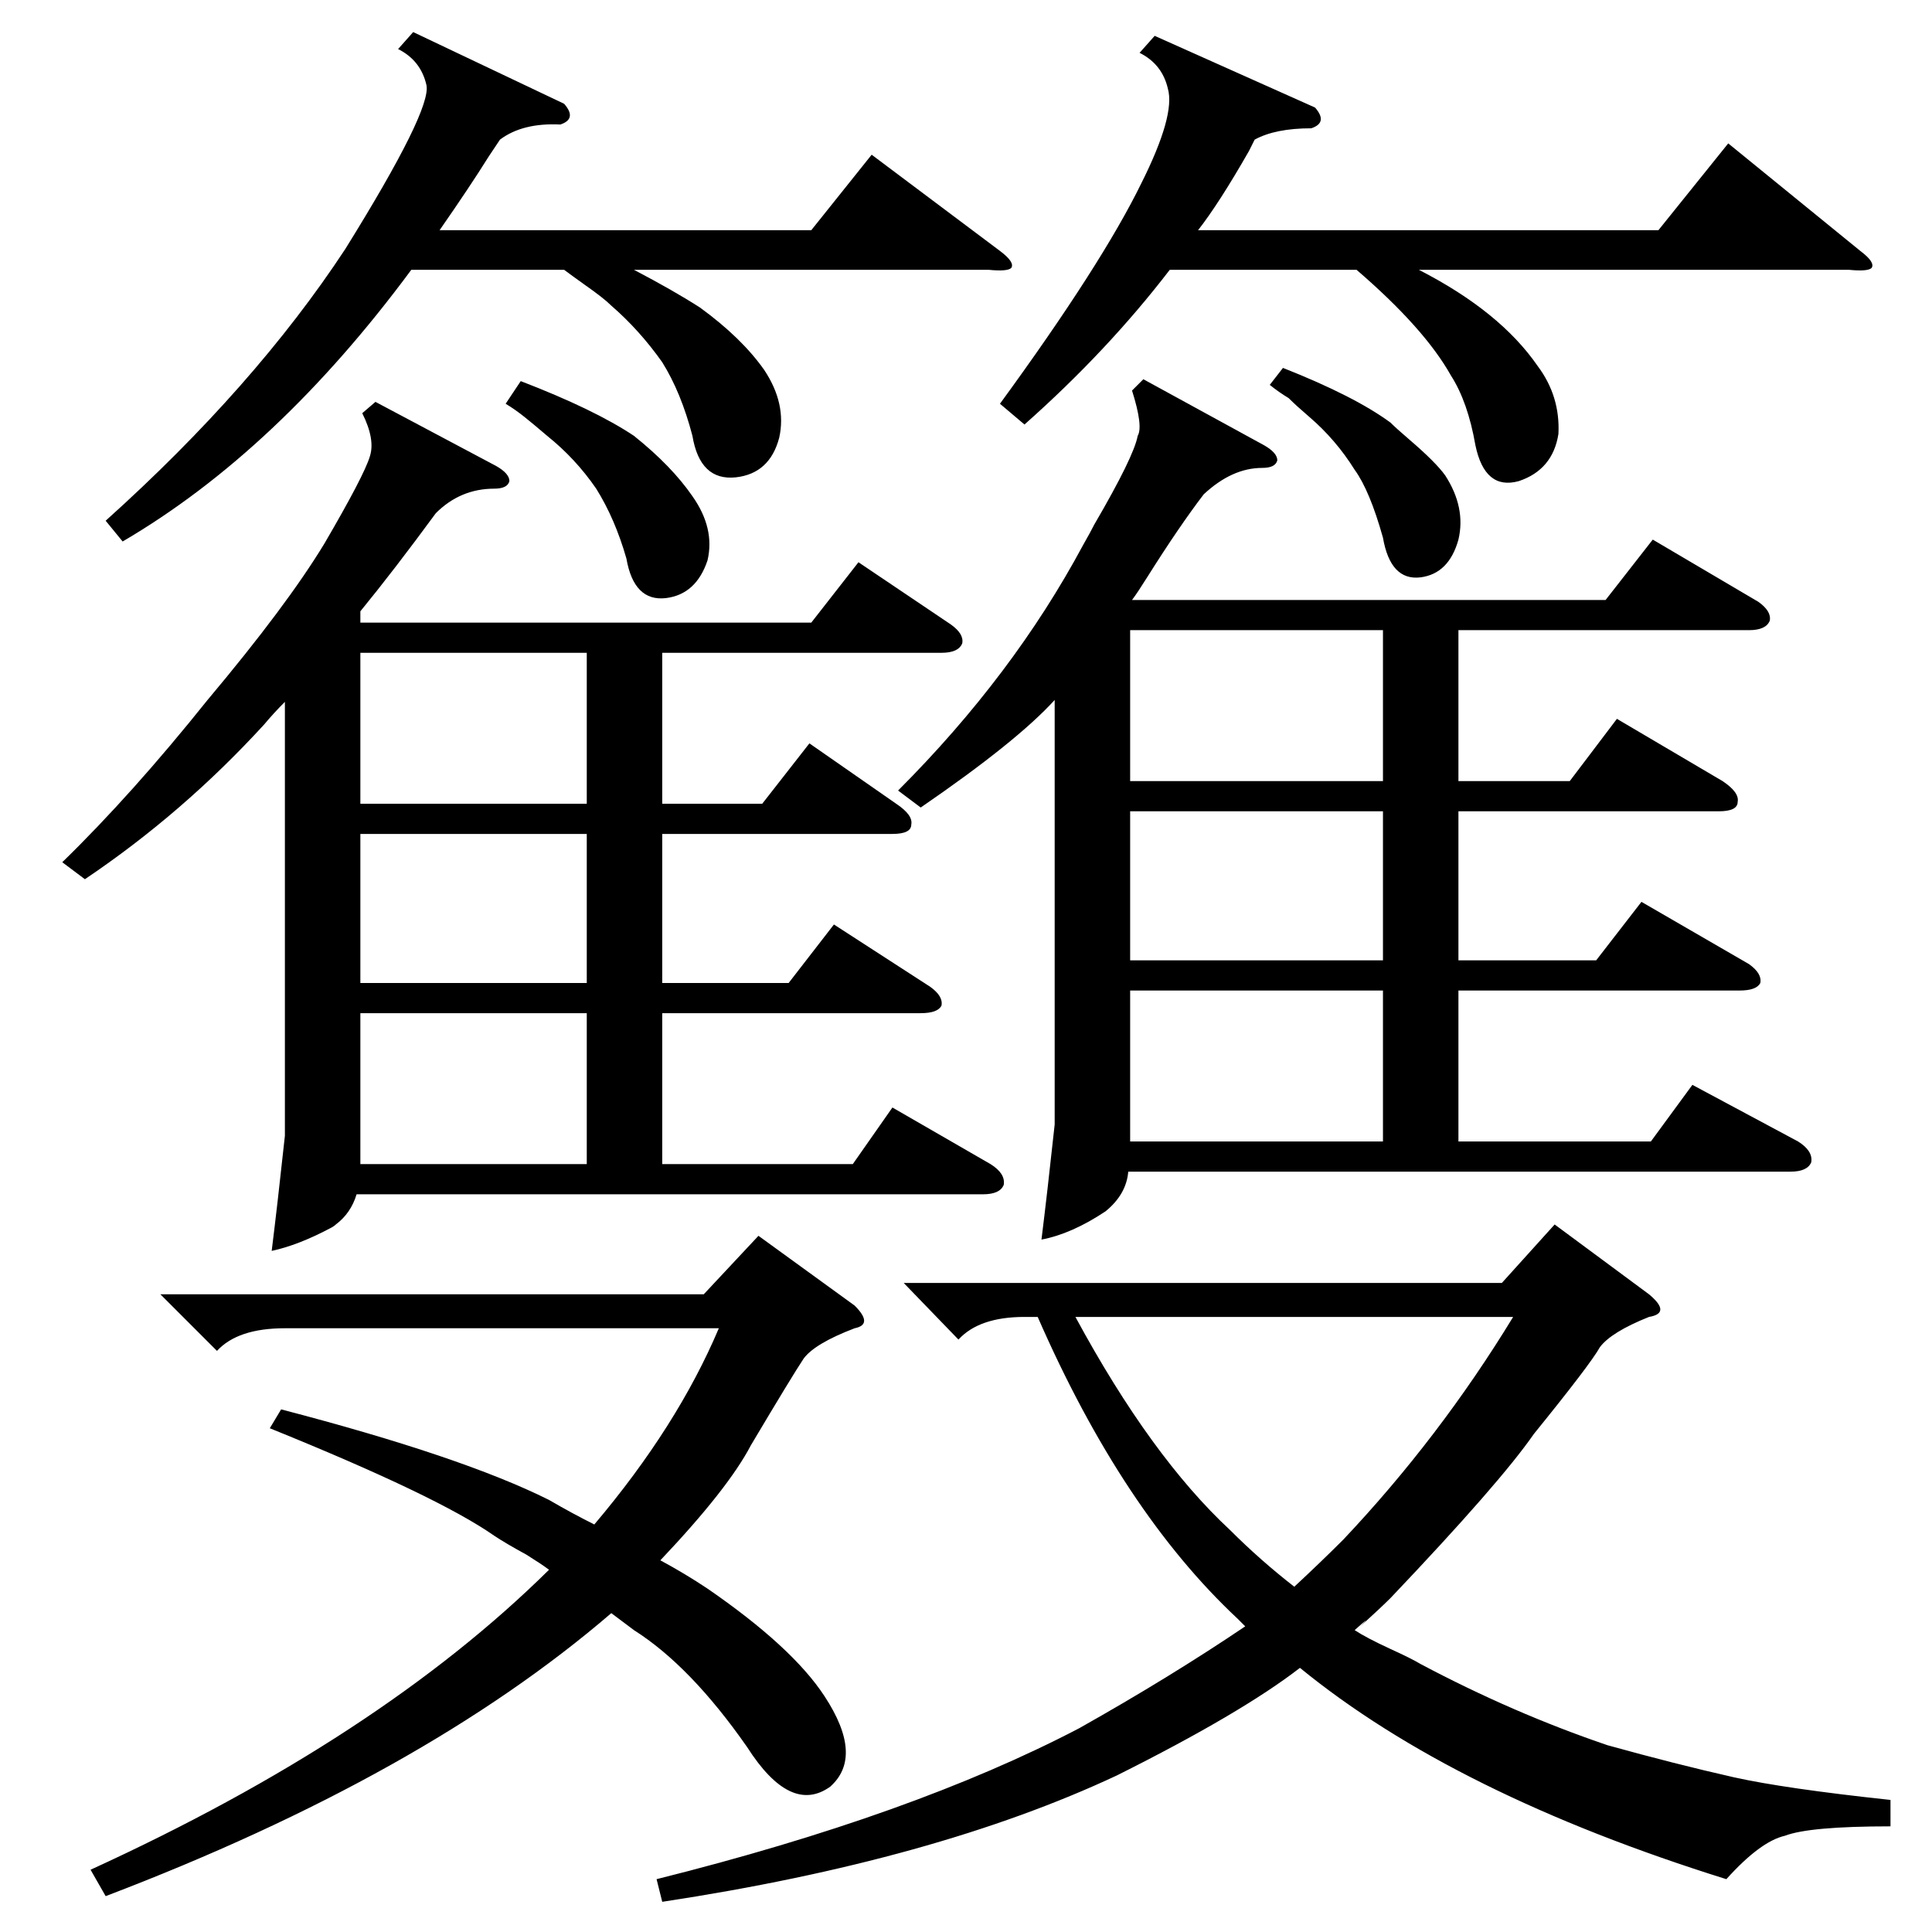 <?xml version="1.0" standalone="no"?>
<!DOCTYPE svg PUBLIC "-//W3C//DTD SVG 1.1//EN" "http://www.w3.org/Graphics/SVG/1.1/DTD/svg11.dtd" >
<svg xmlns="http://www.w3.org/2000/svg" xmlns:xlink="http://www.w3.org/1999/xlink" version="1.1" viewBox="0 -205 1024 1024">
  <g transform="matrix(1 0 0 -1 0 819)">
   <path fill="currentColor"
d="M488 596l-12 9q61 61 98 130q4 7 6 11q21 36 23 47q3 5 -3 24l6 6l64 -35q7 -4 7 -8q-1 -4 -8 -4q-16 0 -31 -14q-13 -17 -30 -44q-5 -8 -8 -12h251l25 32l56 -33q7 -5 6 -10q-2 -5 -11 -5h-154v-80h59l25 33l56 -33q9 -6 8 -11q0 -5 -10 -5h-138v-79h73l24 31l57 -33
q7 -5 6 -10q-2 -4 -11 -4h-149v-80h102l22 30l56 -30q8 -5 7 -11q-2 -5 -11 -5h-351q-1 -12 -12 -21q-18 -12 -34 -15q3 24 7 61v225q-20 -22 -71 -57zM45 558l-12 9q37 36 77 86q42 50 62 83q21 36 24 46q3 9 -4 23l7 6l64 -34q7 -4 7 -8q-1 -4 -8 -4q-18 0 -31 -13
q-22 -30 -40 -52v-6h239l25 32l49 -33q7 -5 6 -10q-2 -5 -11 -5h-148v-80h53l25 32l46 -32q9 -6 8 -11q0 -5 -10 -5h-122v-79h67l24 31l51 -33q7 -5 6 -10q-2 -4 -11 -4h-137v-80h101l21 30l52 -30q8 -5 7 -11q-2 -5 -11 -5h-332q-3 -10 -11 -16q-1 -1 -3 -2q-17 -9 -31 -12
q3 24 7 61v230q-6 -6 -11 -12q-43 -47 -95 -82zM351 16l-3 12q136 34 224 80q48 27 88 54l-4 4q-61 57 -106 160h-7q-24 0 -35 -12l-29 30h317l28 31l50 -37q6 -5 6 -8t-6 -4q-20 -8 -26 -16q-5 -9 -35 -46q-18 -26 -76 -87q-5 -5 -16 -15q7 7 -3 -2q6 -4 19 -10
q11 -5 16 -8q49 -26 99 -43q36 -10 67 -17q27 -6 83 -12v-14q-43 0 -56 -5q-13 -3 -31 -23q-144 45 -226 112q-31 -24 -97 -57q-96 -45 -241 -67zM143 267l6 10q96 -25 142 -48q12 -7 24 -13q44 52 66 104h-230q-25 0 -36 -12l-30 30h288l29 31l51 -37q5 -5 5 -8t-5 -4
q-21 -8 -27 -16q-6 -9 -28 -46q-12 -23 -48 -61q13 -7 25 -15q45 -31 62 -57q21 -32 3 -48q-21 -15 -44 21q-30 43 -60 62l-12 9q-100 -86 -268 -150l-8 14q153 70 243 159q-4 3 -12 8q-11 6 -17 10q-30 21 -119 57zM219 1007l80 -38q7 -8 -2 -11q-20 1 -32 -8l-6 -9
q-10 -16 -26 -39h197l32 40l68 -51q8 -6 6 -9q-2 -2 -12 -1h-188q21 -11 35 -20q22 -16 34 -33q12 -18 8 -36q-5 -19 -23 -21q-19 -2 -23 22q-6 23 -16 39q-12 17 -27 30q-4 4 -14 11q-7 5 -11 8h-81q-71 -96 -153 -144l-9 11q79 71 127 144q46 74 43 87t-15 19zM612 1005
l85 -38q7 -8 -2 -11q-19 0 -30 -6l-3 -6q-16 -28 -27 -42h244l37 46l70 -57q8 -6 6 -9q-2 -2 -12 -1h-228q43 -22 63 -51q12 -16 11 -36q-3 -19 -21 -25q-18 -5 -23 19q-4 23 -13 37q-14 25 -50 56h-99q-33 -43 -77 -82l-13 11q54 74 75 117q18 36 14 50q-3 13 -15 19z
M652 213q16 -16 34 -30q14 13 26 25q51 54 90 118h-232q40 -74 82 -113zM599 499v-80h134v80h-134zM599 594v-79h134v79h-134zM599 690v-80h134v80h-134zM191 487v-80h120v80h-120zM191 582v-79h120v79h-120zM191 678v-80h120v80h-120zM268 810l8 12q39 -15 60 -29
q20 -16 31 -32q12 -17 8 -34q-6 -18 -22 -20q-17 -2 -21 21q-6 21 -16 37q-11 16 -26 28q-7 6 -12 10t-10 7zM673 820l7 9q38 -15 57 -29q3 -3 10 -9q14 -12 19 -19q11 -17 7 -34q-5 -18 -20 -20q-16 -2 -20 21q-7 25 -15 36q-10 16 -24 28q-7 6 -11 10q-5 3 -10 7z" />
  </g>

</svg>
